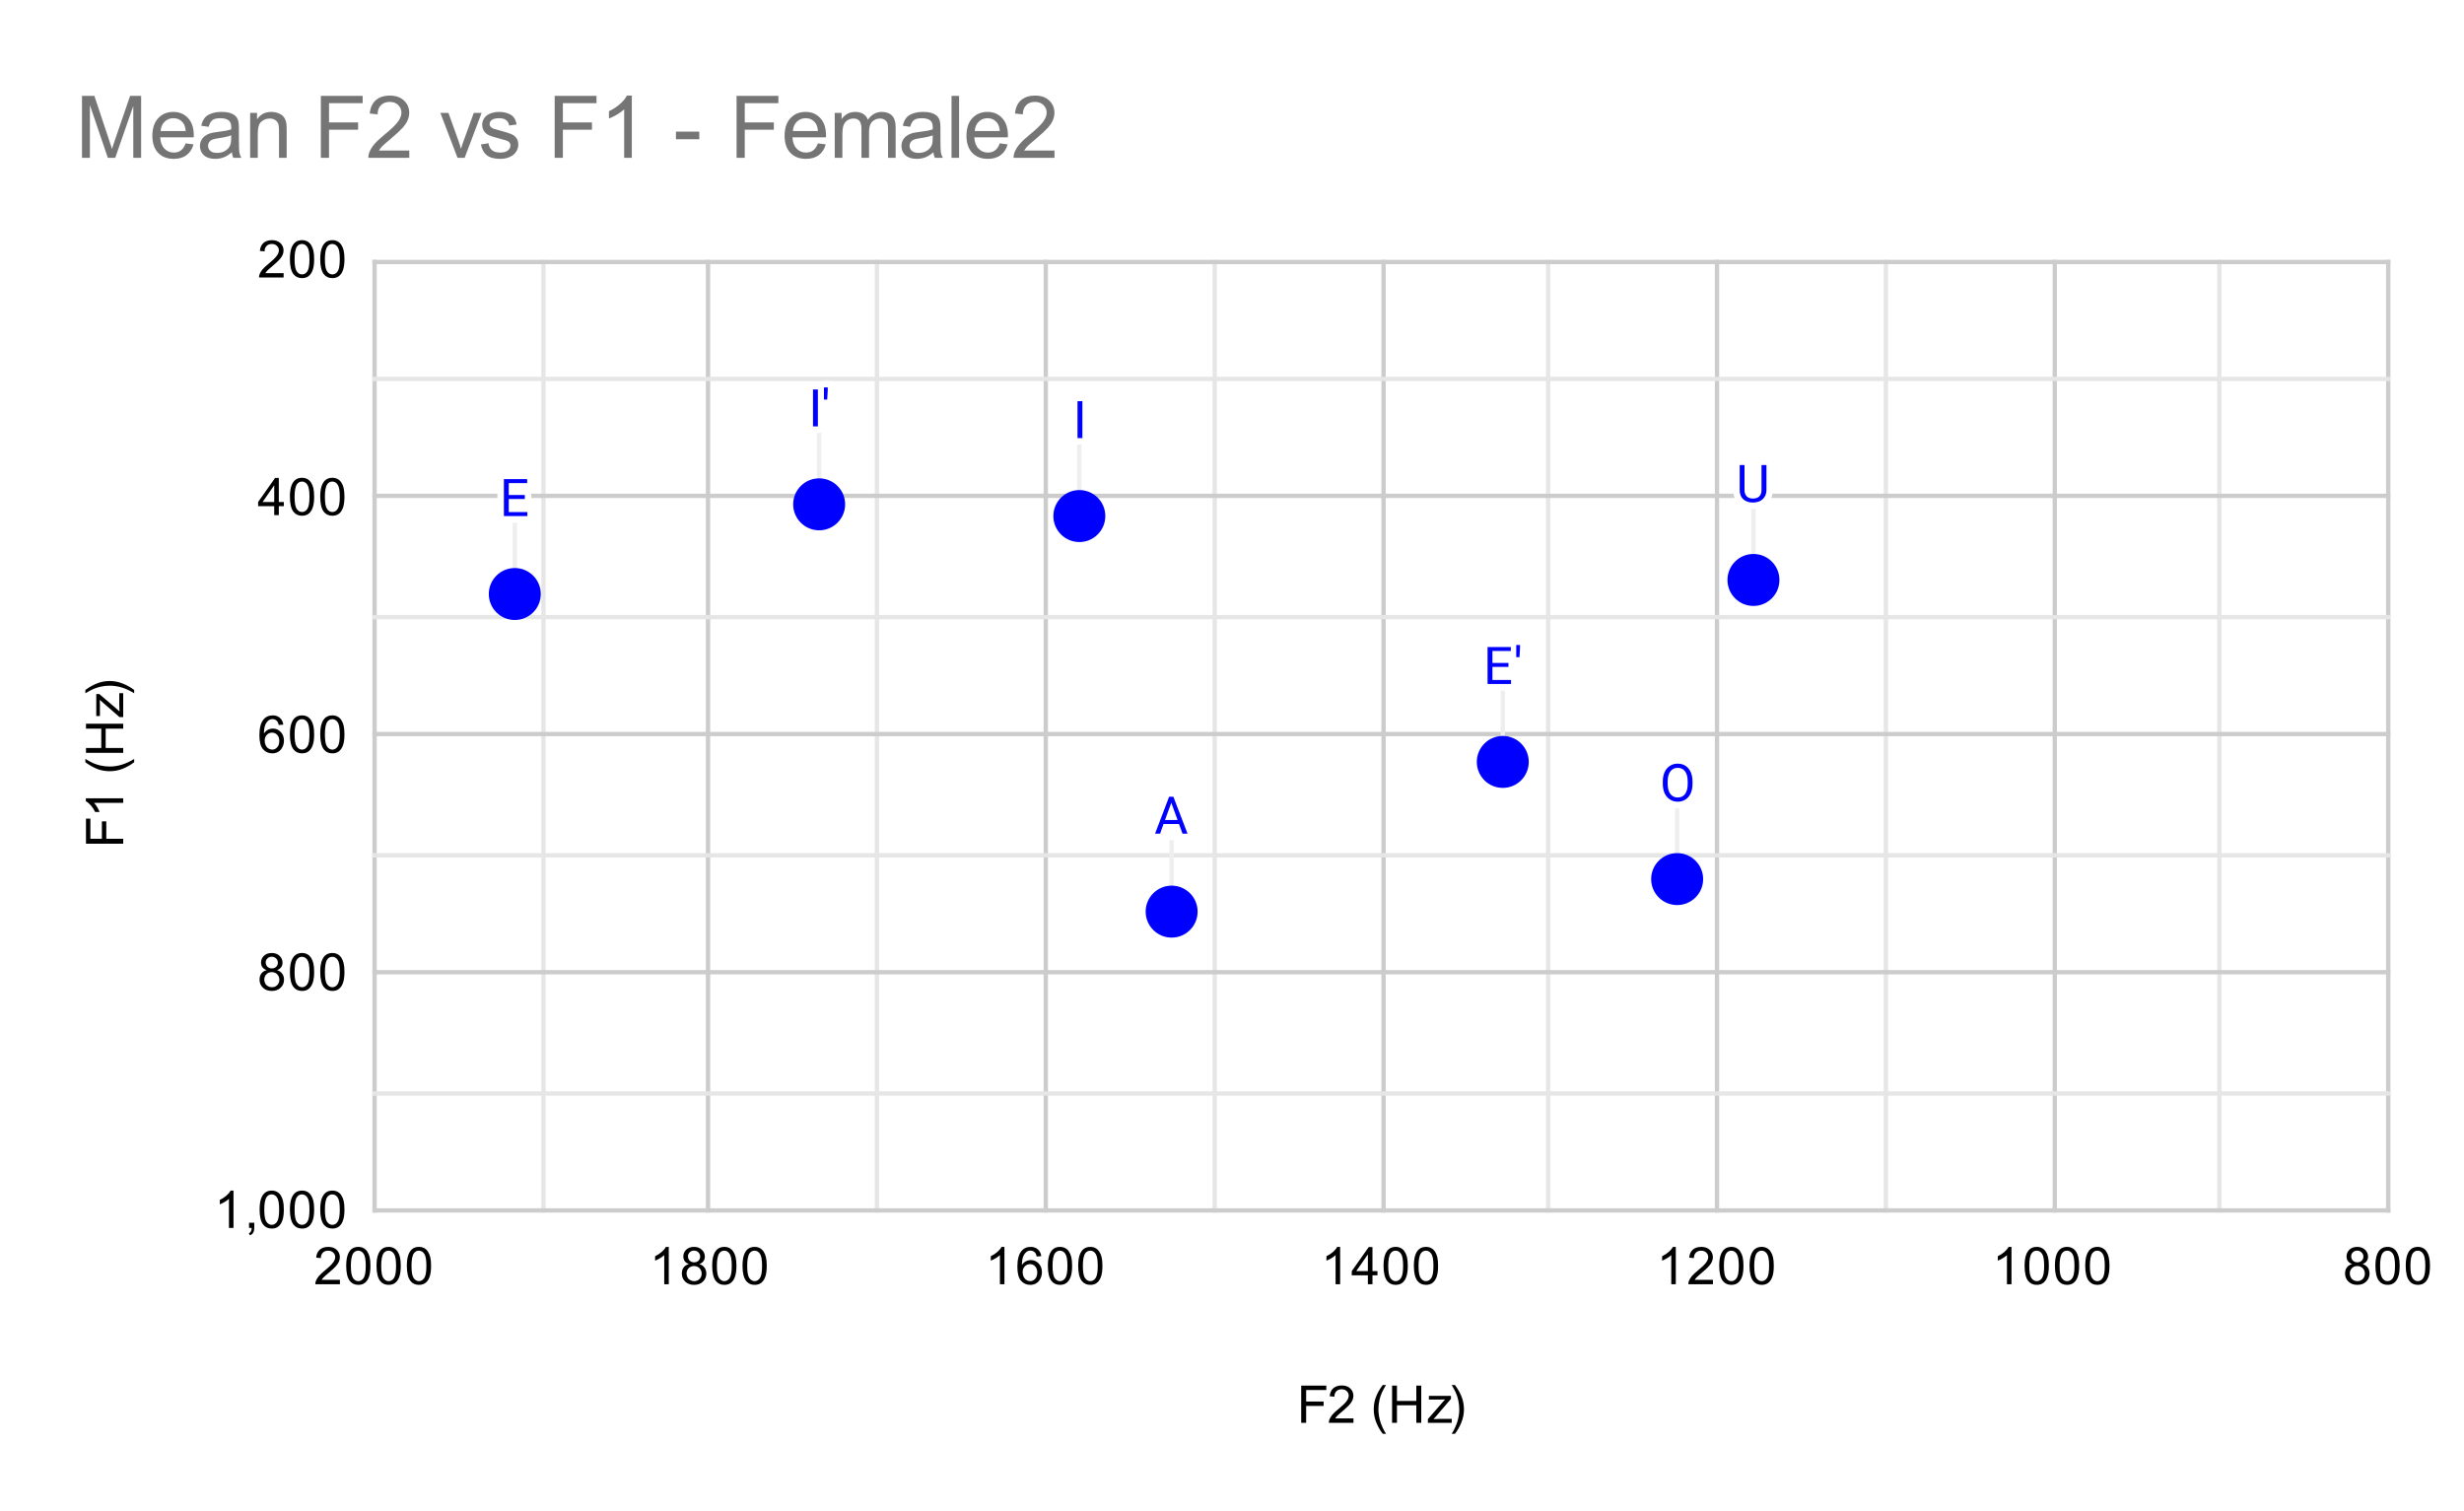 <svg version="1.1" viewBox="0.0 0.0 569.0 349.0" fill="none" stroke="none" stroke-linecap="square" stroke-miterlimit="10" width="569" height="349" xmlns:xlink="http://www.w3.org/1999/xlink" xmlns="http://www.w3.org/2000/svg"><path fill="#ffffff" d="M0 0L569.0 0L569.0 349.0L0 349.0L0 0Z" fill-rule="nonzero"/><path stroke="#cccccc" stroke-width="1.0" stroke-linecap="butt" d="M551.5 60.5L551.5 279.5" fill-rule="nonzero"/><path stroke="#cccccc" stroke-width="1.0" stroke-linecap="butt" d="M474.5 60.5L474.5 279.5" fill-rule="nonzero"/><path stroke="#cccccc" stroke-width="1.0" stroke-linecap="butt" d="M396.5 60.5L396.5 279.5" fill-rule="nonzero"/><path stroke="#cccccc" stroke-width="1.0" stroke-linecap="butt" d="M319.5 60.5L319.5 279.5" fill-rule="nonzero"/><path stroke="#cccccc" stroke-width="1.0" stroke-linecap="butt" d="M241.5 60.5L241.5 279.5" fill-rule="nonzero"/><path stroke="#cccccc" stroke-width="1.0" stroke-linecap="butt" d="M163.5 60.5L163.5 279.5" fill-rule="nonzero"/><path stroke="#cccccc" stroke-width="1.0" stroke-linecap="butt" d="M86.5 60.5L86.5 279.5" fill-rule="nonzero"/><path stroke="#e6e6e6" stroke-width="1.0" stroke-linecap="butt" d="M512.5 60.5L512.5 279.5" fill-rule="nonzero"/><path stroke="#e6e6e6" stroke-width="1.0" stroke-linecap="butt" d="M435.5 60.5L435.5 279.5" fill-rule="nonzero"/><path stroke="#e6e6e6" stroke-width="1.0" stroke-linecap="butt" d="M357.5 60.5L357.5 279.5" fill-rule="nonzero"/><path stroke="#e6e6e6" stroke-width="1.0" stroke-linecap="butt" d="M280.5 60.5L280.5 279.5" fill-rule="nonzero"/><path stroke="#e6e6e6" stroke-width="1.0" stroke-linecap="butt" d="M202.5 60.5L202.5 279.5" fill-rule="nonzero"/><path stroke="#e6e6e6" stroke-width="1.0" stroke-linecap="butt" d="M125.5 60.5L125.5 279.5" fill-rule="nonzero"/><path stroke="#cccccc" stroke-width="1.0" stroke-linecap="butt" d="M86.5 279.5L551.5 279.5" fill-rule="nonzero"/><path stroke="#cccccc" stroke-width="1.0" stroke-linecap="butt" d="M86.5 224.5L551.5 224.5" fill-rule="nonzero"/><path stroke="#cccccc" stroke-width="1.0" stroke-linecap="butt" d="M86.5 169.5L551.5 169.5" fill-rule="nonzero"/><path stroke="#cccccc" stroke-width="1.0" stroke-linecap="butt" d="M86.5 114.5L551.5 114.5" fill-rule="nonzero"/><path stroke="#cccccc" stroke-width="1.0" stroke-linecap="butt" d="M86.5 60.5L551.5 60.5" fill-rule="nonzero"/><path stroke="#e6e6e6" stroke-width="1.0" stroke-linecap="butt" d="M86.5 252.5L551.5 252.5" fill-rule="nonzero"/><path stroke="#e6e6e6" stroke-width="1.0" stroke-linecap="butt" d="M86.5 197.5L551.5 197.5" fill-rule="nonzero"/><path stroke="#e6e6e6" stroke-width="1.0" stroke-linecap="butt" d="M86.5 142.5L551.5 142.5" fill-rule="nonzero"/><path stroke="#e6e6e6" stroke-width="1.0" stroke-linecap="butt" d="M86.5 87.5L551.5 87.5" fill-rule="nonzero"/><path stroke="#eeeeee" stroke-width="1.0" stroke-linecap="butt" d="M270.56 194.506L270.56 210.506" fill-rule="nonzero"/><path stroke="#eeeeee" stroke-width="1.0" stroke-linecap="butt" d="M118.879 121.166L118.879 137.166" fill-rule="nonzero"/><path stroke="#eeeeee" stroke-width="1.0" stroke-linecap="butt" d="M347.03 159.937L347.03 175.937" fill-rule="nonzero"/><path stroke="#eeeeee" stroke-width="1.0" stroke-linecap="butt" d="M249.247 103.164L249.247 119.164" fill-rule="nonzero"/><path stroke="#eeeeee" stroke-width="1.0" stroke-linecap="butt" d="M189.163 100.456L189.163 116.456" fill-rule="nonzero"/><path stroke="#eeeeee" stroke-width="1.0" stroke-linecap="butt" d="M387.296 186.995L387.296 202.995" fill-rule="nonzero"/><path stroke="#eeeeee" stroke-width="1.0" stroke-linecap="butt" d="M404.916 117.92L404.916 133.92" fill-rule="nonzero"/><clipPath id="id_0"><path d="M86.45 60.083L551.55 60.083L551.55 279.55L86.45 279.55L86.45 60.083Z" clip-rule="nonzero"/></clipPath><path fill="#0000ff" clip-path="url(#id_0)" d="M276.56 210.506C276.56 213.819 273.874 216.506 270.56 216.506C267.246 216.506 264.56 213.819 264.56 210.506C264.56 207.192 267.246 204.506 270.56 204.506C273.874 204.506 276.56 207.192 276.56 210.506Z" fill-rule="nonzero"/><path fill="#0000ff" clip-path="url(#id_0)" d="M124.879 137.166C124.879 140.479 122.193 143.166 118.879 143.166C115.565 143.166 112.879 140.479 112.879 137.166C112.879 133.852 115.565 131.166 118.879 131.166C122.193 131.166 124.879 133.852 124.879 137.166Z" fill-rule="nonzero"/><path fill="#0000ff" clip-path="url(#id_0)" d="M353.03 175.937C353.03 179.251 350.344 181.937 347.03 181.937C343.716 181.937 341.03 179.251 341.03 175.937C341.03 172.623 343.716 169.937 347.03 169.937C350.344 169.937 353.03 172.623 353.03 175.937Z" fill-rule="nonzero"/><path fill="#0000ff" clip-path="url(#id_0)" d="M255.247 119.164C255.247 122.477 252.56 125.164 249.247 125.164C245.933 125.164 243.247 122.477 243.247 119.164C243.247 115.85 245.933 113.164 249.247 113.164C252.56 113.164 255.247 115.85 255.247 119.164Z" fill-rule="nonzero"/><path fill="#0000ff" clip-path="url(#id_0)" d="M195.163 116.456C195.163 119.77 192.477 122.456 189.163 122.456C185.85 122.456 183.163 119.77 183.163 116.456C183.163 113.142 185.85 110.456 189.163 110.456C192.477 110.456 195.163 113.142 195.163 116.456Z" fill-rule="nonzero"/><path fill="#0000ff" clip-path="url(#id_0)" d="M393.296 202.995C393.296 206.308 390.61 208.995 387.296 208.995C383.982 208.995 381.296 206.308 381.296 202.995C381.296 199.681 383.982 196.995 387.296 196.995C390.61 196.995 393.296 199.681 393.296 202.995Z" fill-rule="nonzero"/><path fill="#0000ff" clip-path="url(#id_0)" d="M410.916 133.92C410.916 137.234 408.229 139.92 404.916 139.92C401.602 139.92 398.916 137.234 398.916 133.92C398.916 130.606 401.602 127.92 404.916 127.92C408.229 127.92 410.916 130.606 410.916 133.92Z" fill-rule="nonzero"/><path stroke="#ffffff" stroke-width="3.0" stroke-linejoin="round" stroke-linecap="round" d="M272.263 190.271L268.685 190.271L267.888 192.506L266.732 192.506L269.982 183.975L270.966 183.975L274.232 192.506L273.075 192.506L272.263 190.271ZM269.029 189.35L271.935 189.35L270.482 185.365L269.029 189.35Z" fill-rule="nonzero"/><path fill="#0000ff" d="M272.263 190.271L268.685 190.271L267.888 192.506L266.732 192.506L269.982 183.975L270.966 183.975L274.232 192.506L273.075 192.506L272.263 190.271ZM269.029 189.35L271.935 189.35L270.482 185.365L269.029 189.35Z" fill-rule="nonzero"/><path stroke="#ffffff" stroke-width="3.0" stroke-linejoin="round" stroke-linecap="round" d="M121.192 115.228L117.488 115.228L117.488 118.244L121.785 118.244L121.785 119.166L116.363 119.166L116.363 110.634L121.738 110.634L121.738 111.556L117.488 111.556L117.488 114.306L121.192 114.306L121.192 115.228Z" fill-rule="nonzero"/><path fill="#0000ff" d="M121.192 115.228L117.488 115.228L117.488 118.244L121.785 118.244L121.785 119.166L116.363 119.166L116.363 110.634L121.738 110.634L121.738 111.556L117.488 111.556L117.488 114.306L121.192 114.306L121.192 115.228Z" fill-rule="nonzero"/><path stroke="#ffffff" stroke-width="3.0" stroke-linejoin="round" stroke-linecap="round" d="M348.343 154L344.639 154L344.639 157.015L348.936 157.015L348.936 157.937L343.514 157.937L343.514 149.406L348.889 149.406L348.889 150.328L344.639 150.328L344.639 153.078L348.343 153.078L348.343 154ZM351.014 149.593L350.889 151.75L350.139 151.75L350.139 148.937L351.014 148.937L351.014 149.593Z" fill-rule="nonzero"/><path fill="#0000ff" d="M348.343 154L344.639 154L344.639 157.015L348.936 157.015L348.936 157.937L343.514 157.937L343.514 149.406L348.889 149.406L348.889 150.328L344.639 150.328L344.639 153.078L348.343 153.078L348.343 154ZM351.014 149.593L350.889 151.75L350.139 151.75L350.139 148.937L351.014 148.937L351.014 149.593Z" fill-rule="nonzero"/><path stroke="#ffffff" stroke-width="3.0" stroke-linejoin="round" stroke-linecap="round" d="M249.95 101.164L248.825 101.164L248.825 92.633L249.95 92.633L249.95 101.164Z" fill-rule="nonzero"/><path fill="#0000ff" d="M249.95 101.164L248.825 101.164L248.825 92.633L249.95 92.633L249.95 101.164Z" fill-rule="nonzero"/><path stroke="#ffffff" stroke-width="3.0" stroke-linejoin="round" stroke-linecap="round" d="M188.867 98.456L187.742 98.456L187.742 89.925L188.867 89.925L188.867 98.456ZM191.148 90.112L191.023 92.269L190.273 92.269L190.273 89.456L191.148 89.456L191.148 90.112Z" fill-rule="nonzero"/><path fill="#0000ff" d="M188.867 98.456L187.742 98.456L187.742 89.925L188.867 89.925L188.867 98.456ZM191.148 90.112L191.023 92.269L190.273 92.269L190.273 89.456L191.148 89.456L191.148 90.112Z" fill-rule="nonzero"/><path stroke="#ffffff" stroke-width="3.0" stroke-linejoin="round" stroke-linecap="round" d="M390.843 181.01Q390.843 182.26 390.421 183.198Q389.999 184.12 389.218 184.62Q388.452 185.12 387.421 185.12Q386.421 185.12 385.64 184.62Q384.859 184.12 384.421 183.213Q383.999 182.291 383.984 181.073L383.984 180.463Q383.984 179.229 384.405 178.291Q384.843 177.354 385.624 176.854Q386.405 176.338 387.421 176.338Q388.437 176.338 389.218 176.838Q389.999 177.338 390.421 178.276Q390.843 179.213 390.843 180.463L390.843 181.01ZM389.734 180.448Q389.734 178.932 389.124 178.12Q388.515 177.307 387.421 177.307Q386.343 177.307 385.734 178.12Q385.124 178.932 385.109 180.37L385.109 181.01Q385.109 182.479 385.718 183.323Q386.343 184.151 387.421 184.151Q388.515 184.151 389.109 183.37Q389.718 182.573 389.734 181.088L389.734 180.448Z" fill-rule="nonzero"/><path fill="#0000ff" d="M390.843 181.01Q390.843 182.26 390.421 183.198Q389.999 184.12 389.218 184.62Q388.452 185.12 387.421 185.12Q386.421 185.12 385.64 184.62Q384.859 184.12 384.421 183.213Q383.999 182.291 383.984 181.073L383.984 180.463Q383.984 179.229 384.405 178.291Q384.843 177.354 385.624 176.854Q386.405 176.338 387.421 176.338Q388.437 176.338 389.218 176.838Q389.999 177.338 390.421 178.276Q390.843 179.213 390.843 180.463L390.843 181.01ZM389.734 180.448Q389.734 178.932 389.124 178.12Q388.515 177.307 387.421 177.307Q386.343 177.307 385.734 178.12Q385.124 178.932 385.109 180.37L385.109 181.01Q385.109 182.479 385.718 183.323Q386.343 184.151 387.421 184.151Q388.515 184.151 389.109 183.37Q389.718 182.573 389.734 181.088L389.734 180.448Z" fill-rule="nonzero"/><path stroke="#ffffff" stroke-width="3.0" stroke-linejoin="round" stroke-linecap="round" d="M407.916 107.389L407.916 113.186Q407.9 114.389 407.15 115.17Q406.4 115.936 405.119 116.03L404.806 116.045Q403.416 116.045 402.572 115.295Q401.744 114.53 401.744 113.201L401.744 107.389L402.853 107.389L402.853 113.17Q402.853 114.092 403.353 114.608Q403.869 115.123 404.806 115.123Q405.775 115.123 406.275 114.608Q406.775 114.092 406.775 113.17L406.775 107.389L407.916 107.389Z" fill-rule="nonzero"/><path fill="#0000ff" d="M407.916 107.389L407.916 113.186Q407.9 114.389 407.15 115.17Q406.4 115.936 405.119 116.03L404.806 116.045Q403.416 116.045 402.572 115.295Q401.744 114.53 401.744 113.201L401.744 107.389L402.853 107.389L402.853 113.17Q402.853 114.092 403.353 114.608Q403.869 115.123 404.806 115.123Q405.775 115.123 406.275 114.608Q406.775 114.092 406.775 113.17L406.775 107.389L407.916 107.389Z" fill-rule="nonzero"/><path fill="#000000" d="M300.484 328.55L300.484 319.956L306.281 319.956L306.281 320.972L301.625 320.972L301.625 323.628L305.656 323.628L305.656 324.644L301.625 324.644L301.625 328.55L300.484 328.55ZM312.547 327.534L312.547 328.55L306.859 328.55Q306.859 328.175 306.984 327.816Q307.203 327.238 307.672 326.675Q308.156 326.113 309.062 325.378Q310.469 324.222 310.953 323.55Q311.453 322.878 311.453 322.284Q311.453 321.659 311.0 321.238Q310.547 320.8 309.828 320.8Q309.062 320.8 308.609 321.253Q308.156 321.706 308.141 322.519L307.062 322.409Q307.172 321.191 307.891 320.566Q308.625 319.925 309.859 319.925Q311.094 319.925 311.812 320.613Q312.531 321.3 312.531 322.316Q312.531 322.831 312.312 323.331Q312.109 323.816 311.609 324.378Q311.125 324.925 310.0 325.878Q309.047 326.675 308.766 326.972Q308.5 327.253 308.328 327.534L312.547 327.534ZM319.312 331.081Q318.438 329.972 317.828 328.503Q317.234 327.019 317.234 325.441Q317.234 324.05 317.672 322.769Q318.203 321.284 319.312 319.816L320.062 319.816Q319.359 321.034 319.125 321.55Q318.766 322.363 318.562 323.238Q318.312 324.331 318.312 325.441Q318.312 328.269 320.062 331.081L319.312 331.081ZM321.469 328.55L321.469 319.956L322.594 319.956L322.594 323.488L327.062 323.488L327.062 319.956L328.203 319.956L328.203 328.55L327.062 328.55L327.062 324.503L322.594 324.503L322.594 328.55L321.469 328.55ZM329.734 328.55L329.734 327.691L333.703 323.144Q333.016 323.175 332.5 323.175L329.969 323.175L329.969 322.331L335.062 322.331L335.062 323.019L331.688 326.972L331.031 327.691Q331.75 327.644 332.359 327.644L335.25 327.644L335.25 328.55L329.734 328.55ZM335.984 331.081L335.234 331.081Q336.984 328.269 336.984 325.441Q336.984 324.347 336.734 323.253Q336.531 322.378 336.172 321.566Q335.938 321.05 335.234 319.816L335.984 319.816Q337.078 321.284 337.609 322.769Q338.062 324.05 338.062 325.441Q338.062 327.019 337.453 328.503Q336.844 329.972 335.984 331.081Z" fill-rule="nonzero"/><path fill="#000000" d="M28.45 194.832L19.856 194.832L19.856 189.035L20.872 189.035L20.872 193.692L23.528 193.692L23.528 189.66L24.544 189.66L24.544 193.692L28.45 193.692L28.45 194.832ZM28.45 184.348L28.45 185.395L21.731 185.395Q22.091 185.785 22.466 186.41Q22.825 187.02 22.997 187.504L21.981 187.504Q21.559 186.629 20.981 185.973Q20.387 185.301 19.825 185.02L19.825 184.348L28.45 184.348ZM30.981 176.004Q29.872 176.879 28.403 177.489Q26.919 178.082 25.341 178.082Q23.95 178.082 22.669 177.645Q21.184 177.114 19.716 176.004L19.716 175.254Q20.934 175.957 21.45 176.192Q22.262 176.551 23.137 176.754Q24.231 177.004 25.341 177.004Q28.169 177.004 30.981 175.254L30.981 176.004ZM28.45 173.848L19.856 173.848L19.856 172.723L23.387 172.723L23.387 168.254L19.856 168.254L19.856 167.114L28.45 167.114L28.45 168.254L24.403 168.254L24.403 172.723L28.45 172.723L28.45 173.848ZM28.45 165.582L27.591 165.582L23.044 161.614Q23.075 162.301 23.075 162.817L23.075 165.348L22.231 165.348L22.231 160.254L22.919 160.254L26.872 163.629L27.591 164.285Q27.544 163.567 27.544 162.957L27.544 160.067L28.45 160.067L28.45 165.582ZM30.981 159.332L30.981 160.082Q28.169 158.332 25.341 158.332Q24.247 158.332 23.153 158.582Q22.278 158.785 21.466 159.145Q20.95 159.379 19.716 160.082L19.716 159.332Q21.184 158.239 22.669 157.707Q23.95 157.254 25.341 157.254Q26.919 157.254 28.403 157.864Q29.872 158.473 30.981 159.332Z" fill-rule="nonzero"/><path fill="#000000" d="M53.919 283.55L52.872 283.55L52.872 276.831Q52.481 277.191 51.856 277.566Q51.247 277.925 50.763 278.097L50.763 277.081Q51.638 276.659 52.294 276.081Q52.966 275.488 53.247 274.925L53.919 274.925L53.919 283.55ZM57.513 283.55L57.513 282.347L58.716 282.347L58.716 283.55Q58.716 284.206 58.481 284.613Q58.247 285.034 57.747 285.253L57.45 284.8Q57.778 284.659 57.934 284.363Q58.091 284.081 58.122 283.55L57.513 283.55ZM59.95 279.316Q59.95 277.784 60.263 276.863Q60.575 275.925 61.184 275.425Q61.809 274.925 62.747 274.925Q63.434 274.925 63.95 275.206Q64.481 275.488 64.825 276.019Q65.169 276.534 65.356 277.284Q65.544 278.034 65.544 279.316Q65.544 280.831 65.231 281.753Q64.934 282.675 64.309 283.191Q63.7 283.691 62.747 283.691Q61.513 283.691 60.794 282.8Q59.95 281.738 59.95 279.316ZM61.028 279.316Q61.028 281.425 61.528 282.128Q62.028 282.831 62.747 282.831Q63.481 282.831 63.966 282.128Q64.466 281.425 64.466 279.316Q64.466 277.191 63.966 276.503Q63.481 275.8 62.731 275.8Q62.013 275.8 61.575 276.409Q61.028 277.191 61.028 279.316ZM66.95 279.316Q66.95 277.784 67.263 276.863Q67.575 275.925 68.184 275.425Q68.809 274.925 69.747 274.925Q70.434 274.925 70.95 275.206Q71.481 275.488 71.825 276.019Q72.169 276.534 72.356 277.284Q72.544 278.034 72.544 279.316Q72.544 280.831 72.231 281.753Q71.934 282.675 71.309 283.191Q70.7 283.691 69.747 283.691Q68.513 283.691 67.794 282.8Q66.95 281.738 66.95 279.316ZM68.028 279.316Q68.028 281.425 68.528 282.128Q69.028 282.831 69.747 282.831Q70.481 282.831 70.966 282.128Q71.466 281.425 71.466 279.316Q71.466 277.191 70.966 276.503Q70.481 275.8 69.731 275.8Q69.013 275.8 68.575 276.409Q68.028 277.191 68.028 279.316ZM73.95 279.316Q73.95 277.784 74.263 276.863Q74.575 275.925 75.184 275.425Q75.809 274.925 76.747 274.925Q77.434 274.925 77.95 275.206Q78.481 275.488 78.825 276.019Q79.169 276.534 79.356 277.284Q79.544 278.034 79.544 279.316Q79.544 280.831 79.231 281.753Q78.934 282.675 78.309 283.191Q77.7 283.691 76.747 283.691Q75.513 283.691 74.794 282.8Q73.95 281.738 73.95 279.316ZM75.028 279.316Q75.028 281.425 75.528 282.128Q76.028 282.831 76.747 282.831Q77.481 282.831 77.966 282.128Q78.466 281.425 78.466 279.316Q78.466 277.191 77.966 276.503Q77.481 275.8 76.731 275.8Q76.013 275.8 75.575 276.409Q75.028 277.191 75.028 279.316Z" fill-rule="nonzero"/><path fill="#000000" d="M61.575 224.027Q60.919 223.777 60.591 223.34Q60.278 222.886 60.278 222.277Q60.278 221.34 60.95 220.699Q61.638 220.058 62.747 220.058Q63.872 220.058 64.559 220.715Q65.247 221.371 65.247 222.308Q65.247 222.902 64.934 223.34Q64.622 223.777 63.981 224.027Q64.778 224.277 65.184 224.855Q65.591 225.433 65.591 226.23Q65.591 227.324 64.809 228.074Q64.044 228.824 62.763 228.824Q61.497 228.824 60.716 228.074Q59.934 227.324 59.934 226.199Q59.934 225.355 60.356 224.793Q60.794 224.23 61.575 224.027ZM61.356 222.23Q61.356 222.84 61.747 223.23Q62.153 223.621 62.778 223.621Q63.388 223.621 63.778 223.246Q64.169 222.855 64.169 222.293Q64.169 221.715 63.763 221.324Q63.356 220.918 62.763 220.918Q62.153 220.918 61.747 221.308Q61.356 221.699 61.356 222.23ZM61.028 226.199Q61.028 226.652 61.231 227.074Q61.45 227.496 61.872 227.73Q62.294 227.965 62.778 227.965Q63.528 227.965 64.013 227.48Q64.513 226.996 64.513 226.246Q64.513 225.48 64.013 224.98Q63.513 224.48 62.747 224.48Q61.997 224.48 61.513 224.98Q61.028 225.465 61.028 226.199ZM66.95 224.449Q66.95 222.918 67.263 221.996Q67.575 221.058 68.184 220.558Q68.809 220.058 69.747 220.058Q70.434 220.058 70.95 220.34Q71.481 220.621 71.825 221.152Q72.169 221.668 72.356 222.418Q72.544 223.168 72.544 224.449Q72.544 225.965 72.231 226.886Q71.934 227.808 71.309 228.324Q70.7 228.824 69.747 228.824Q68.513 228.824 67.794 227.933Q66.95 226.871 66.95 224.449ZM68.028 224.449Q68.028 226.558 68.528 227.261Q69.028 227.965 69.747 227.965Q70.481 227.965 70.966 227.261Q71.466 226.558 71.466 224.449Q71.466 222.324 70.966 221.636Q70.481 220.933 69.731 220.933Q69.013 220.933 68.575 221.543Q68.028 222.324 68.028 224.449ZM73.95 224.449Q73.95 222.918 74.263 221.996Q74.575 221.058 75.184 220.558Q75.809 220.058 76.747 220.058Q77.434 220.058 77.95 220.34Q78.481 220.621 78.825 221.152Q79.169 221.668 79.356 222.418Q79.544 223.168 79.544 224.449Q79.544 225.965 79.231 226.886Q78.934 227.808 78.309 228.324Q77.7 228.824 76.747 228.824Q75.513 228.824 74.794 227.933Q73.95 226.871 73.95 224.449ZM75.028 224.449Q75.028 226.558 75.528 227.261Q76.028 227.965 76.747 227.965Q77.481 227.965 77.966 227.261Q78.466 226.558 78.466 224.449Q78.466 222.324 77.966 221.636Q77.481 220.933 76.731 220.933Q76.013 220.933 75.575 221.543Q75.028 222.324 75.028 224.449Z" fill-rule="nonzero"/><path fill="#000000" d="M65.419 167.332L64.372 167.41Q64.231 166.785 63.981 166.504Q63.544 166.051 62.919 166.051Q62.419 166.051 62.028 166.332Q61.544 166.707 61.247 167.41Q60.966 168.098 60.95 169.379Q61.325 168.801 61.872 168.52Q62.434 168.239 63.044 168.239Q64.091 168.239 64.825 169.02Q65.575 169.801 65.575 171.02Q65.575 171.832 65.216 172.535Q64.872 173.223 64.263 173.598Q63.653 173.957 62.888 173.957Q61.559 173.957 60.731 172.989Q59.903 172.02 59.903 169.801Q59.903 167.301 60.825 166.176Q61.622 165.192 62.981 165.192Q63.997 165.192 64.638 165.77Q65.294 166.332 65.419 167.332ZM61.122 171.035Q61.122 171.582 61.341 172.082Q61.575 172.567 61.981 172.832Q62.403 173.098 62.872 173.098Q63.528 173.098 64.013 172.567Q64.497 172.02 64.497 171.098Q64.497 170.207 64.013 169.692Q63.544 169.176 62.825 169.176Q62.106 169.176 61.606 169.692Q61.122 170.207 61.122 171.035ZM66.95 169.582Q66.95 168.051 67.263 167.129Q67.575 166.192 68.184 165.692Q68.809 165.192 69.747 165.192Q70.434 165.192 70.95 165.473Q71.481 165.754 71.825 166.285Q72.169 166.801 72.356 167.551Q72.544 168.301 72.544 169.582Q72.544 171.098 72.231 172.02Q71.934 172.942 71.309 173.457Q70.7 173.957 69.747 173.957Q68.513 173.957 67.794 173.067Q66.95 172.004 66.95 169.582ZM68.028 169.582Q68.028 171.692 68.528 172.395Q69.028 173.098 69.747 173.098Q70.481 173.098 70.966 172.395Q71.466 171.692 71.466 169.582Q71.466 167.457 70.966 166.77Q70.481 166.067 69.731 166.067Q69.013 166.067 68.575 166.676Q68.028 167.457 68.028 169.582ZM73.95 169.582Q73.95 168.051 74.263 167.129Q74.575 166.192 75.184 165.692Q75.809 165.192 76.747 165.192Q77.434 165.192 77.95 165.473Q78.481 165.754 78.825 166.285Q79.169 166.801 79.356 167.551Q79.544 168.301 79.544 169.582Q79.544 171.098 79.231 172.02Q78.934 172.942 78.309 173.457Q77.7 173.957 76.747 173.957Q75.513 173.957 74.794 173.067Q73.95 172.004 73.95 169.582ZM75.028 169.582Q75.028 171.692 75.528 172.395Q76.028 173.098 76.747 173.098Q77.481 173.098 77.966 172.395Q78.466 171.692 78.466 169.582Q78.466 167.457 77.966 166.77Q77.481 166.067 76.731 166.067Q76.013 166.067 75.575 166.676Q75.028 167.457 75.028 169.582Z" fill-rule="nonzero"/><path fill="#000000" d="M63.325 118.95L63.325 116.888L59.606 116.888L59.606 115.919L63.528 110.356L64.388 110.356L64.388 115.919L65.544 115.919L65.544 116.888L64.388 116.888L64.388 118.95L63.325 118.95ZM63.325 115.919L63.325 112.059L60.638 115.919L63.325 115.919ZM66.95 114.716Q66.95 113.184 67.263 112.263Q67.575 111.325 68.184 110.825Q68.809 110.325 69.747 110.325Q70.434 110.325 70.95 110.606Q71.481 110.888 71.825 111.419Q72.169 111.934 72.356 112.684Q72.544 113.434 72.544 114.716Q72.544 116.231 72.231 117.153Q71.934 118.075 71.309 118.591Q70.7 119.091 69.747 119.091Q68.513 119.091 67.794 118.2Q66.95 117.138 66.95 114.716ZM68.028 114.716Q68.028 116.825 68.528 117.528Q69.028 118.231 69.747 118.231Q70.481 118.231 70.966 117.528Q71.466 116.825 71.466 114.716Q71.466 112.591 70.966 111.903Q70.481 111.2 69.731 111.2Q69.013 111.2 68.575 111.809Q68.028 112.591 68.028 114.716ZM73.95 114.716Q73.95 113.184 74.263 112.263Q74.575 111.325 75.184 110.825Q75.809 110.325 76.747 110.325Q77.434 110.325 77.95 110.606Q78.481 110.888 78.825 111.419Q79.169 111.934 79.356 112.684Q79.544 113.434 79.544 114.716Q79.544 116.231 79.231 117.153Q78.934 118.075 78.309 118.591Q77.7 119.091 76.747 119.091Q75.513 119.091 74.794 118.2Q73.95 117.138 73.95 114.716ZM75.028 114.716Q75.028 116.825 75.528 117.528Q76.028 118.231 76.747 118.231Q77.481 118.231 77.966 117.528Q78.466 116.825 78.466 114.716Q78.466 112.591 77.966 111.903Q77.481 111.2 76.731 111.2Q76.013 111.2 75.575 111.809Q75.028 112.591 75.028 114.716Z" fill-rule="nonzero"/><path fill="#000000" d="M65.497 63.068L65.497 64.083L59.809 64.083Q59.809 63.708 59.934 63.349Q60.153 62.771 60.622 62.208Q61.106 61.646 62.013 60.911Q63.419 59.755 63.903 59.083Q64.403 58.411 64.403 57.818Q64.403 57.193 63.95 56.771Q63.497 56.333 62.778 56.333Q62.013 56.333 61.559 56.786Q61.106 57.24 61.091 58.052L60.013 57.943Q60.122 56.724 60.841 56.099Q61.575 55.458 62.809 55.458Q64.044 55.458 64.763 56.146Q65.481 56.833 65.481 57.849Q65.481 58.365 65.263 58.865Q65.059 59.349 64.559 59.911Q64.075 60.458 62.95 61.411Q61.997 62.208 61.716 62.505Q61.45 62.786 61.278 63.068L65.497 63.068ZM66.95 59.849Q66.95 58.318 67.263 57.396Q67.575 56.458 68.184 55.958Q68.809 55.458 69.747 55.458Q70.434 55.458 70.95 55.74Q71.481 56.021 71.825 56.552Q72.169 57.068 72.356 57.818Q72.544 58.568 72.544 59.849Q72.544 61.365 72.231 62.286Q71.934 63.208 71.309 63.724Q70.7 64.224 69.747 64.224Q68.513 64.224 67.794 63.333Q66.95 62.271 66.95 59.849ZM68.028 59.849Q68.028 61.958 68.528 62.661Q69.028 63.365 69.747 63.365Q70.481 63.365 70.966 62.661Q71.466 61.958 71.466 59.849Q71.466 57.724 70.966 57.036Q70.481 56.333 69.731 56.333Q69.013 56.333 68.575 56.943Q68.028 57.724 68.028 59.849ZM73.95 59.849Q73.95 58.318 74.263 57.396Q74.575 56.458 75.184 55.958Q75.809 55.458 76.747 55.458Q77.434 55.458 77.95 55.74Q78.481 56.021 78.825 56.552Q79.169 57.068 79.356 57.818Q79.544 58.568 79.544 59.849Q79.544 61.365 79.231 62.286Q78.934 63.208 78.309 63.724Q77.7 64.224 76.747 64.224Q75.513 64.224 74.794 63.333Q73.95 62.271 73.95 59.849ZM75.028 59.849Q75.028 61.958 75.528 62.661Q76.028 63.365 76.747 63.365Q77.481 63.365 77.966 62.661Q78.466 61.958 78.466 59.849Q78.466 57.724 77.966 57.036Q77.481 56.333 76.731 56.333Q76.013 56.333 75.575 56.943Q75.028 57.724 75.028 59.849Z" fill-rule="nonzero"/><path fill="#000000" d="M543.175 291.894Q542.519 291.644 542.191 291.206Q541.878 290.753 541.878 290.144Q541.878 289.206 542.55 288.566Q543.237 287.925 544.347 287.925Q545.472 287.925 546.159 288.581Q546.847 289.238 546.847 290.175Q546.847 290.769 546.534 291.206Q546.222 291.644 545.581 291.894Q546.378 292.144 546.784 292.722Q547.191 293.3 547.191 294.097Q547.191 295.191 546.409 295.941Q545.644 296.691 544.362 296.691Q543.097 296.691 542.316 295.941Q541.534 295.191 541.534 294.066Q541.534 293.222 541.956 292.659Q542.394 292.097 543.175 291.894ZM542.956 290.097Q542.956 290.706 543.347 291.097Q543.753 291.488 544.378 291.488Q544.987 291.488 545.378 291.113Q545.769 290.722 545.769 290.159Q545.769 289.581 545.362 289.191Q544.956 288.784 544.362 288.784Q543.753 288.784 543.347 289.175Q542.956 289.566 542.956 290.097ZM542.628 294.066Q542.628 294.519 542.831 294.941Q543.05 295.363 543.472 295.597Q543.894 295.831 544.378 295.831Q545.128 295.831 545.612 295.347Q546.112 294.863 546.112 294.113Q546.112 293.347 545.612 292.847Q545.112 292.347 544.347 292.347Q543.597 292.347 543.112 292.847Q542.628 293.331 542.628 294.066ZM548.55 292.316Q548.55 290.784 548.862 289.863Q549.175 288.925 549.784 288.425Q550.409 287.925 551.347 287.925Q552.034 287.925 552.55 288.206Q553.081 288.488 553.425 289.019Q553.769 289.534 553.956 290.284Q554.144 291.034 554.144 292.316Q554.144 293.831 553.831 294.753Q553.534 295.675 552.909 296.191Q552.3 296.691 551.347 296.691Q550.112 296.691 549.394 295.8Q548.55 294.738 548.55 292.316ZM549.628 292.316Q549.628 294.425 550.128 295.128Q550.628 295.831 551.347 295.831Q552.081 295.831 552.566 295.128Q553.066 294.425 553.066 292.316Q553.066 290.191 552.566 289.503Q552.081 288.8 551.331 288.8Q550.612 288.8 550.175 289.409Q549.628 290.191 549.628 292.316ZM555.55 292.316Q555.55 290.784 555.862 289.863Q556.175 288.925 556.784 288.425Q557.409 287.925 558.347 287.925Q559.034 287.925 559.55 288.206Q560.081 288.488 560.425 289.019Q560.769 289.534 560.956 290.284Q561.144 291.034 561.144 292.316Q561.144 293.831 560.831 294.753Q560.534 295.675 559.909 296.191Q559.3 296.691 558.347 296.691Q557.112 296.691 556.394 295.8Q555.55 294.738 555.55 292.316ZM556.628 292.316Q556.628 294.425 557.128 295.128Q557.628 295.831 558.347 295.831Q559.081 295.831 559.566 295.128Q560.066 294.425 560.066 292.316Q560.066 290.191 559.566 289.503Q559.081 288.8 558.331 288.8Q557.612 288.8 557.175 289.409Q556.628 290.191 556.628 292.316Z" fill-rule="nonzero"/><path fill="#000000" d="M464.502 296.55L463.455 296.55L463.455 289.831Q463.065 290.191 462.44 290.566Q461.83 290.925 461.346 291.097L461.346 290.081Q462.221 289.659 462.877 289.081Q463.549 288.488 463.83 287.925L464.502 287.925L464.502 296.55ZM467.533 292.316Q467.533 290.784 467.846 289.863Q468.158 288.925 468.768 288.425Q469.393 287.925 470.33 287.925Q471.018 287.925 471.533 288.206Q472.065 288.488 472.408 289.019Q472.752 289.534 472.94 290.284Q473.127 291.034 473.127 292.316Q473.127 293.831 472.815 294.753Q472.518 295.675 471.893 296.191Q471.283 296.691 470.33 296.691Q469.096 296.691 468.377 295.8Q467.533 294.738 467.533 292.316ZM468.611 292.316Q468.611 294.425 469.111 295.128Q469.611 295.831 470.33 295.831Q471.065 295.831 471.549 295.128Q472.049 294.425 472.049 292.316Q472.049 290.191 471.549 289.503Q471.065 288.8 470.315 288.8Q469.596 288.8 469.158 289.409Q468.611 290.191 468.611 292.316ZM474.533 292.316Q474.533 290.784 474.846 289.863Q475.158 288.925 475.768 288.425Q476.393 287.925 477.33 287.925Q478.018 287.925 478.533 288.206Q479.065 288.488 479.408 289.019Q479.752 289.534 479.94 290.284Q480.127 291.034 480.127 292.316Q480.127 293.831 479.815 294.753Q479.518 295.675 478.893 296.191Q478.283 296.691 477.33 296.691Q476.096 296.691 475.377 295.8Q474.533 294.738 474.533 292.316ZM475.611 292.316Q475.611 294.425 476.111 295.128Q476.611 295.831 477.33 295.831Q478.065 295.831 478.549 295.128Q479.049 294.425 479.049 292.316Q479.049 290.191 478.549 289.503Q478.065 288.8 477.315 288.8Q476.596 288.8 476.158 289.409Q475.611 290.191 475.611 292.316ZM481.533 292.316Q481.533 290.784 481.846 289.863Q482.158 288.925 482.768 288.425Q483.393 287.925 484.33 287.925Q485.018 287.925 485.533 288.206Q486.065 288.488 486.408 289.019Q486.752 289.534 486.94 290.284Q487.127 291.034 487.127 292.316Q487.127 293.831 486.815 294.753Q486.518 295.675 485.893 296.191Q485.283 296.691 484.33 296.691Q483.096 296.691 482.377 295.8Q481.533 294.738 481.533 292.316ZM482.611 292.316Q482.611 294.425 483.111 295.128Q483.611 295.831 484.33 295.831Q485.065 295.831 485.549 295.128Q486.049 294.425 486.049 292.316Q486.049 290.191 485.549 289.503Q485.065 288.8 484.315 288.8Q483.596 288.8 483.158 289.409Q482.611 290.191 482.611 292.316Z" fill-rule="nonzero"/><path fill="#000000" d="M386.985 296.55L385.939 296.55L385.939 289.831Q385.548 290.191 384.923 290.566Q384.314 290.925 383.829 291.097L383.829 290.081Q384.704 289.659 385.36 289.081Q386.032 288.488 386.314 287.925L386.985 287.925L386.985 296.55ZM395.564 295.534L395.564 296.55L389.876 296.55Q389.876 296.175 390.001 295.816Q390.22 295.238 390.689 294.675Q391.173 294.113 392.079 293.378Q393.485 292.222 393.97 291.55Q394.47 290.878 394.47 290.284Q394.47 289.659 394.017 289.238Q393.564 288.8 392.845 288.8Q392.079 288.8 391.626 289.253Q391.173 289.706 391.157 290.519L390.079 290.409Q390.189 289.191 390.907 288.566Q391.642 287.925 392.876 287.925Q394.11 287.925 394.829 288.613Q395.548 289.3 395.548 290.316Q395.548 290.831 395.329 291.331Q395.126 291.816 394.626 292.378Q394.142 292.925 393.017 293.878Q392.064 294.675 391.782 294.972Q391.517 295.253 391.345 295.534L395.564 295.534ZM397.017 292.316Q397.017 290.784 397.329 289.863Q397.642 288.925 398.251 288.425Q398.876 287.925 399.814 287.925Q400.501 287.925 401.017 288.206Q401.548 288.488 401.892 289.019Q402.235 289.534 402.423 290.284Q402.61 291.034 402.61 292.316Q402.61 293.831 402.298 294.753Q402.001 295.675 401.376 296.191Q400.767 296.691 399.814 296.691Q398.579 296.691 397.86 295.8Q397.017 294.738 397.017 292.316ZM398.095 292.316Q398.095 294.425 398.595 295.128Q399.095 295.831 399.814 295.831Q400.548 295.831 401.032 295.128Q401.532 294.425 401.532 292.316Q401.532 290.191 401.032 289.503Q400.548 288.8 399.798 288.8Q399.079 288.8 398.642 289.409Q398.095 290.191 398.095 292.316ZM404.017 292.316Q404.017 290.784 404.329 289.863Q404.642 288.925 405.251 288.425Q405.876 287.925 406.814 287.925Q407.501 287.925 408.017 288.206Q408.548 288.488 408.892 289.019Q409.235 289.534 409.423 290.284Q409.61 291.034 409.61 292.316Q409.61 293.831 409.298 294.753Q409.001 295.675 408.376 296.191Q407.767 296.691 406.814 296.691Q405.579 296.691 404.86 295.8Q404.017 294.738 404.017 292.316ZM405.095 292.316Q405.095 294.425 405.595 295.128Q406.095 295.831 406.814 295.831Q407.548 295.831 408.032 295.128Q408.532 294.425 408.532 292.316Q408.532 290.191 408.032 289.503Q407.548 288.8 406.798 288.8Q406.079 288.8 405.642 289.409Q405.095 290.191 405.095 292.316Z" fill-rule="nonzero"/><path fill="#000000" d="M309.469 296.55L308.422 296.55L308.422 289.831Q308.031 290.191 307.406 290.566Q306.797 290.925 306.312 291.097L306.312 290.081Q307.188 289.659 307.844 289.081Q308.516 288.488 308.797 287.925L309.469 287.925L309.469 296.55ZM315.875 296.55L315.875 294.488L312.156 294.488L312.156 293.519L316.078 287.956L316.938 287.956L316.938 293.519L318.094 293.519L318.094 294.488L316.938 294.488L316.938 296.55L315.875 296.55ZM315.875 293.519L315.875 289.659L313.188 293.519L315.875 293.519ZM319.5 292.316Q319.5 290.784 319.812 289.863Q320.125 288.925 320.734 288.425Q321.359 287.925 322.297 287.925Q322.984 287.925 323.5 288.206Q324.031 288.488 324.375 289.019Q324.719 289.534 324.906 290.284Q325.094 291.034 325.094 292.316Q325.094 293.831 324.781 294.753Q324.484 295.675 323.859 296.191Q323.25 296.691 322.297 296.691Q321.062 296.691 320.344 295.8Q319.5 294.738 319.5 292.316ZM320.578 292.316Q320.578 294.425 321.078 295.128Q321.578 295.831 322.297 295.831Q323.031 295.831 323.516 295.128Q324.016 294.425 324.016 292.316Q324.016 290.191 323.516 289.503Q323.031 288.8 322.281 288.8Q321.562 288.8 321.125 289.409Q320.578 290.191 320.578 292.316ZM326.5 292.316Q326.5 290.784 326.812 289.863Q327.125 288.925 327.734 288.425Q328.359 287.925 329.297 287.925Q329.984 287.925 330.5 288.206Q331.031 288.488 331.375 289.019Q331.719 289.534 331.906 290.284Q332.094 291.034 332.094 292.316Q332.094 293.831 331.781 294.753Q331.484 295.675 330.859 296.191Q330.25 296.691 329.297 296.691Q328.062 296.691 327.344 295.8Q326.5 294.738 326.5 292.316ZM327.578 292.316Q327.578 294.425 328.078 295.128Q328.578 295.831 329.297 295.831Q330.031 295.831 330.516 295.128Q331.016 294.425 331.016 292.316Q331.016 290.191 330.516 289.503Q330.031 288.8 329.281 288.8Q328.562 288.8 328.125 289.409Q327.578 290.191 327.578 292.316Z" fill-rule="nonzero"/><path fill="#000000" d="M231.952 296.55L230.905 296.55L230.905 289.831Q230.515 290.191 229.89 290.566Q229.28 290.925 228.796 291.097L228.796 290.081Q229.671 289.659 230.327 289.081Q230.999 288.488 231.28 287.925L231.952 287.925L231.952 296.55ZM240.452 290.066L239.405 290.144Q239.265 289.519 239.015 289.238Q238.577 288.784 237.952 288.784Q237.452 288.784 237.061 289.066Q236.577 289.441 236.28 290.144Q235.999 290.831 235.983 292.113Q236.358 291.534 236.905 291.253Q237.468 290.972 238.077 290.972Q239.124 290.972 239.858 291.753Q240.608 292.534 240.608 293.753Q240.608 294.566 240.249 295.269Q239.905 295.956 239.296 296.331Q238.686 296.691 237.921 296.691Q236.593 296.691 235.765 295.722Q234.936 294.753 234.936 292.534Q234.936 290.034 235.858 288.909Q236.655 287.925 238.015 287.925Q239.03 287.925 239.671 288.503Q240.327 289.066 240.452 290.066ZM236.155 293.769Q236.155 294.316 236.374 294.816Q236.608 295.3 237.015 295.566Q237.436 295.831 237.905 295.831Q238.561 295.831 239.046 295.3Q239.53 294.753 239.53 293.831Q239.53 292.941 239.046 292.425Q238.577 291.909 237.858 291.909Q237.14 291.909 236.64 292.425Q236.155 292.941 236.155 293.769ZM241.983 292.316Q241.983 290.784 242.296 289.863Q242.608 288.925 243.218 288.425Q243.843 287.925 244.78 287.925Q245.468 287.925 245.983 288.206Q246.515 288.488 246.858 289.019Q247.202 289.534 247.39 290.284Q247.577 291.034 247.577 292.316Q247.577 293.831 247.265 294.753Q246.968 295.675 246.343 296.191Q245.733 296.691 244.78 296.691Q243.546 296.691 242.827 295.8Q241.983 294.738 241.983 292.316ZM243.061 292.316Q243.061 294.425 243.561 295.128Q244.061 295.831 244.78 295.831Q245.515 295.831 245.999 295.128Q246.499 294.425 246.499 292.316Q246.499 290.191 245.999 289.503Q245.515 288.8 244.765 288.8Q244.046 288.8 243.608 289.409Q243.061 290.191 243.061 292.316ZM248.983 292.316Q248.983 290.784 249.296 289.863Q249.608 288.925 250.218 288.425Q250.843 287.925 251.78 287.925Q252.468 287.925 252.983 288.206Q253.515 288.488 253.858 289.019Q254.202 289.534 254.39 290.284Q254.577 291.034 254.577 292.316Q254.577 293.831 254.265 294.753Q253.968 295.675 253.343 296.191Q252.733 296.691 251.78 296.691Q250.546 296.691 249.827 295.8Q248.983 294.738 248.983 292.316ZM250.061 292.316Q250.061 294.425 250.561 295.128Q251.061 295.831 251.78 295.831Q252.515 295.831 252.999 295.128Q253.499 294.425 253.499 292.316Q253.499 290.191 252.999 289.503Q252.515 288.8 251.765 288.8Q251.046 288.8 250.608 289.409Q250.061 290.191 250.061 292.316Z" fill-rule="nonzero"/><path fill="#000000" d="M154.435 296.55L153.389 296.55L153.389 289.831Q152.998 290.191 152.373 290.566Q151.764 290.925 151.279 291.097L151.279 290.081Q152.154 289.659 152.81 289.081Q153.482 288.488 153.764 287.925L154.435 287.925L154.435 296.55ZM159.092 291.894Q158.435 291.644 158.107 291.206Q157.795 290.753 157.795 290.144Q157.795 289.206 158.467 288.566Q159.154 287.925 160.264 287.925Q161.389 287.925 162.076 288.581Q162.764 289.238 162.764 290.175Q162.764 290.769 162.451 291.206Q162.139 291.644 161.498 291.894Q162.295 292.144 162.701 292.722Q163.107 293.3 163.107 294.097Q163.107 295.191 162.326 295.941Q161.56 296.691 160.279 296.691Q159.014 296.691 158.232 295.941Q157.451 295.191 157.451 294.066Q157.451 293.222 157.873 292.659Q158.31 292.097 159.092 291.894ZM158.873 290.097Q158.873 290.706 159.264 291.097Q159.67 291.488 160.295 291.488Q160.904 291.488 161.295 291.113Q161.685 290.722 161.685 290.159Q161.685 289.581 161.279 289.191Q160.873 288.784 160.279 288.784Q159.67 288.784 159.264 289.175Q158.873 289.566 158.873 290.097ZM158.545 294.066Q158.545 294.519 158.748 294.941Q158.967 295.363 159.389 295.597Q159.81 295.831 160.295 295.831Q161.045 295.831 161.529 295.347Q162.029 294.863 162.029 294.113Q162.029 293.347 161.529 292.847Q161.029 292.347 160.264 292.347Q159.514 292.347 159.029 292.847Q158.545 293.331 158.545 294.066ZM164.467 292.316Q164.467 290.784 164.779 289.863Q165.092 288.925 165.701 288.425Q166.326 287.925 167.264 287.925Q167.951 287.925 168.467 288.206Q168.998 288.488 169.342 289.019Q169.685 289.534 169.873 290.284Q170.06 291.034 170.06 292.316Q170.06 293.831 169.748 294.753Q169.451 295.675 168.826 296.191Q168.217 296.691 167.264 296.691Q166.029 296.691 165.31 295.8Q164.467 294.738 164.467 292.316ZM165.545 292.316Q165.545 294.425 166.045 295.128Q166.545 295.831 167.264 295.831Q167.998 295.831 168.482 295.128Q168.982 294.425 168.982 292.316Q168.982 290.191 168.482 289.503Q167.998 288.8 167.248 288.8Q166.529 288.8 166.092 289.409Q165.545 290.191 165.545 292.316ZM171.467 292.316Q171.467 290.784 171.779 289.863Q172.092 288.925 172.701 288.425Q173.326 287.925 174.264 287.925Q174.951 287.925 175.467 288.206Q175.998 288.488 176.342 289.019Q176.685 289.534 176.873 290.284Q177.06 291.034 177.06 292.316Q177.06 293.831 176.748 294.753Q176.451 295.675 175.826 296.191Q175.217 296.691 174.264 296.691Q173.029 296.691 172.31 295.8Q171.467 294.738 171.467 292.316ZM172.545 292.316Q172.545 294.425 173.045 295.128Q173.545 295.831 174.264 295.831Q174.998 295.831 175.482 295.128Q175.982 294.425 175.982 292.316Q175.982 290.191 175.482 289.503Q174.998 288.8 174.248 288.8Q173.529 288.8 173.092 289.409Q172.545 290.191 172.545 292.316Z" fill-rule="nonzero"/><path fill="#000000" d="M78.497 295.534L78.497 296.55L72.809 296.55Q72.809 296.175 72.934 295.816Q73.153 295.238 73.622 294.675Q74.106 294.113 75.013 293.378Q76.419 292.222 76.903 291.55Q77.403 290.878 77.403 290.284Q77.403 289.659 76.95 289.238Q76.497 288.8 75.778 288.8Q75.013 288.8 74.559 289.253Q74.106 289.706 74.091 290.519L73.013 290.409Q73.122 289.191 73.841 288.566Q74.575 287.925 75.809 287.925Q77.044 287.925 77.763 288.613Q78.481 289.3 78.481 290.316Q78.481 290.831 78.263 291.331Q78.059 291.816 77.559 292.378Q77.075 292.925 75.95 293.878Q74.997 294.675 74.716 294.972Q74.45 295.253 74.278 295.534L78.497 295.534ZM79.95 292.316Q79.95 290.784 80.263 289.863Q80.575 288.925 81.184 288.425Q81.809 287.925 82.747 287.925Q83.434 287.925 83.95 288.206Q84.481 288.488 84.825 289.019Q85.169 289.534 85.356 290.284Q85.544 291.034 85.544 292.316Q85.544 293.831 85.231 294.753Q84.934 295.675 84.309 296.191Q83.7 296.691 82.747 296.691Q81.513 296.691 80.794 295.8Q79.95 294.738 79.95 292.316ZM81.028 292.316Q81.028 294.425 81.528 295.128Q82.028 295.831 82.747 295.831Q83.481 295.831 83.966 295.128Q84.466 294.425 84.466 292.316Q84.466 290.191 83.966 289.503Q83.481 288.8 82.731 288.8Q82.013 288.8 81.575 289.409Q81.028 290.191 81.028 292.316ZM86.95 292.316Q86.95 290.784 87.263 289.863Q87.575 288.925 88.184 288.425Q88.809 287.925 89.747 287.925Q90.434 287.925 90.95 288.206Q91.481 288.488 91.825 289.019Q92.169 289.534 92.356 290.284Q92.544 291.034 92.544 292.316Q92.544 293.831 92.231 294.753Q91.934 295.675 91.309 296.191Q90.7 296.691 89.747 296.691Q88.513 296.691 87.794 295.8Q86.95 294.738 86.95 292.316ZM88.028 292.316Q88.028 294.425 88.528 295.128Q89.028 295.831 89.747 295.831Q90.481 295.831 90.966 295.128Q91.466 294.425 91.466 292.316Q91.466 290.191 90.966 289.503Q90.481 288.8 89.731 288.8Q89.013 288.8 88.575 289.409Q88.028 290.191 88.028 292.316ZM93.95 292.316Q93.95 290.784 94.263 289.863Q94.575 288.925 95.184 288.425Q95.809 287.925 96.747 287.925Q97.434 287.925 97.95 288.206Q98.481 288.488 98.825 289.019Q99.169 289.534 99.356 290.284Q99.544 291.034 99.544 292.316Q99.544 293.831 99.231 294.753Q98.934 295.675 98.309 296.191Q97.7 296.691 96.747 296.691Q95.513 296.691 94.794 295.8Q93.95 294.738 93.95 292.316ZM95.028 292.316Q95.028 294.425 95.528 295.128Q96.028 295.831 96.747 295.831Q97.481 295.831 97.966 295.128Q98.466 294.425 98.466 292.316Q98.466 290.191 97.966 289.503Q97.481 288.8 96.731 288.8Q96.013 288.8 95.575 289.409Q95.028 290.191 95.028 292.316Z" fill-rule="nonzero"/><path fill="#757575" d="M18.934 36.45L18.934 22.137L21.794 22.137L25.169 32.263Q25.637 33.684 25.856 34.388Q26.106 33.606 26.622 32.091L30.044 22.137L32.591 22.137L32.591 36.45L30.778 36.45L30.778 24.466L26.606 36.45L24.903 36.45L20.762 24.262L20.762 36.45L18.934 36.45ZM42.872 33.106L44.684 33.341Q44.263 34.919 43.091 35.809Q41.934 36.684 40.122 36.684Q37.856 36.684 36.513 35.294Q35.184 33.888 35.184 31.356Q35.184 28.731 36.528 27.294Q37.872 25.841 40.028 25.841Q42.106 25.841 43.419 27.262Q44.747 28.669 44.747 31.247Q44.747 31.403 44.731 31.716L36.997 31.716Q37.091 33.419 37.966 34.325Q38.841 35.231 40.138 35.231Q41.106 35.231 41.778 34.731Q42.466 34.216 42.872 33.106ZM37.091 30.262L42.888 30.262Q42.778 28.966 42.231 28.309Q41.388 27.294 40.044 27.294Q38.841 27.294 38.013 28.106Q37.184 28.903 37.091 30.262ZM53.544 35.169Q52.559 35.997 51.653 36.341Q50.747 36.684 49.716 36.684Q48.013 36.684 47.091 35.856Q46.169 35.013 46.169 33.716Q46.169 32.95 46.513 32.325Q46.872 31.7 47.434 31.325Q47.997 30.934 48.7 30.731Q49.216 30.606 50.263 30.466Q52.388 30.216 53.388 29.872Q53.403 29.512 53.403 29.403Q53.403 28.341 52.903 27.887Q52.231 27.294 50.903 27.294Q49.653 27.294 49.059 27.731Q48.481 28.169 48.2 29.278L46.481 29.044Q46.716 27.934 47.247 27.262Q47.778 26.575 48.794 26.216Q49.809 25.841 51.153 25.841Q52.481 25.841 53.309 26.153Q54.138 26.466 54.528 26.95Q54.919 27.419 55.075 28.137Q55.169 28.591 55.169 29.762L55.169 32.106Q55.169 34.559 55.278 35.216Q55.388 35.856 55.731 36.45L53.888 36.45Q53.622 35.903 53.544 35.169ZM53.388 31.247Q52.434 31.637 50.513 31.903Q49.434 32.059 48.981 32.263Q48.544 32.45 48.294 32.825Q48.044 33.2 48.044 33.669Q48.044 34.372 48.575 34.841Q49.106 35.309 50.138 35.309Q51.153 35.309 51.934 34.872Q52.731 34.419 53.106 33.653Q53.388 33.044 53.388 31.887L53.388 31.247ZM57.763 36.45L57.763 26.075L59.356 26.075L59.356 27.559Q60.497 25.841 62.653 25.841Q63.591 25.841 64.372 26.184Q65.169 26.512 65.559 27.059Q65.95 27.606 66.106 28.356Q66.2 28.856 66.2 30.075L66.2 36.45L64.434 36.45L64.434 30.137Q64.434 29.059 64.231 28.528Q64.028 27.997 63.497 27.684Q62.981 27.372 62.278 27.372Q61.153 27.372 60.341 28.091Q59.528 28.794 59.528 30.778L59.528 36.45L57.763 36.45ZM74.091 36.45L74.091 22.137L83.747 22.137L83.747 23.825L75.981 23.825L75.981 28.262L82.7 28.262L82.7 29.95L75.981 29.95L75.981 36.45L74.091 36.45ZM94.513 34.763L94.513 36.45L85.059 36.45Q85.044 35.809 85.263 35.231Q85.622 34.263 86.419 33.325Q87.216 32.388 88.716 31.153Q91.059 29.247 91.872 28.137Q92.7 27.012 92.7 26.012Q92.7 24.966 91.95 24.247Q91.2 23.528 89.997 23.528Q88.731 23.528 87.966 24.294Q87.2 25.059 87.2 26.403L85.388 26.216Q85.575 24.2 86.778 23.137Q87.997 22.075 90.044 22.075Q92.091 22.075 93.294 23.216Q94.497 24.356 94.497 26.044Q94.497 26.903 94.138 27.747Q93.794 28.575 92.981 29.497Q92.169 30.403 90.278 32.013Q88.684 33.341 88.231 33.809Q87.794 34.278 87.497 34.763L94.513 34.763ZM105.653 36.45L101.7 26.075L103.559 26.075L105.794 32.294Q106.153 33.294 106.45 34.372Q106.684 33.559 107.106 32.403L109.403 26.075L111.216 26.075L107.294 36.45L105.653 36.45ZM111.059 33.356L112.809 33.075Q112.95 34.122 113.622 34.684Q114.294 35.231 115.497 35.231Q116.7 35.231 117.278 34.747Q117.872 34.247 117.872 33.591Q117.872 32.997 117.356 32.653Q116.997 32.419 115.559 32.059Q113.622 31.559 112.872 31.216Q112.138 30.856 111.747 30.231Q111.356 29.591 111.356 28.825Q111.356 28.137 111.669 27.544Q111.997 26.95 112.544 26.559Q112.95 26.262 113.653 26.059Q114.372 25.841 115.184 25.841Q116.403 25.841 117.325 26.2Q118.247 26.544 118.684 27.153Q119.122 27.747 119.294 28.747L117.575 28.981Q117.45 28.184 116.888 27.747Q116.325 27.294 115.309 27.294Q114.091 27.294 113.575 27.7Q113.059 28.091 113.059 28.622Q113.059 28.966 113.278 29.247Q113.481 29.528 113.95 29.716Q114.216 29.809 115.497 30.153Q117.372 30.653 118.106 30.981Q118.841 31.294 119.263 31.903Q119.684 32.497 119.684 33.403Q119.684 34.278 119.169 35.059Q118.653 35.841 117.684 36.263Q116.716 36.684 115.497 36.684Q113.481 36.684 112.419 35.841Q111.356 34.997 111.059 33.356ZM128.091 36.45L128.091 22.137L137.747 22.137L137.747 23.825L129.981 23.825L129.981 28.262L136.7 28.262L136.7 29.95L129.981 29.95L129.981 36.45L128.091 36.45ZM145.903 36.45L144.137 36.45L144.137 25.247Q143.512 25.856 142.481 26.466Q141.45 27.059 140.622 27.372L140.622 25.669Q142.106 24.981 143.2 23.997Q144.309 22.997 144.762 22.075L145.903 22.075L145.903 36.45ZM156.091 32.153L156.091 30.387L161.481 30.387L161.481 32.153L156.091 32.153ZM170.091 36.45L170.091 22.137L179.747 22.137L179.747 23.825L171.981 23.825L171.981 28.262L178.7 28.262L178.7 29.95L171.981 29.95L171.981 36.45L170.091 36.45ZM188.872 33.106L190.684 33.341Q190.262 34.919 189.091 35.809Q187.934 36.684 186.122 36.684Q183.856 36.684 182.512 35.294Q181.184 33.888 181.184 31.356Q181.184 28.731 182.528 27.294Q183.872 25.841 186.028 25.841Q188.106 25.841 189.419 27.262Q190.747 28.669 190.747 31.247Q190.747 31.403 190.731 31.716L182.997 31.716Q183.091 33.419 183.966 34.325Q184.841 35.231 186.137 35.231Q187.106 35.231 187.778 34.731Q188.466 34.216 188.872 33.106ZM183.091 30.262L188.887 30.262Q188.778 28.966 188.231 28.309Q187.387 27.294 186.044 27.294Q184.841 27.294 184.012 28.106Q183.184 28.903 183.091 30.262ZM192.762 36.45L192.762 26.075L194.341 26.075L194.341 27.528Q194.825 26.778 195.637 26.309Q196.45 25.841 197.481 25.841Q198.637 25.841 199.372 26.325Q200.106 26.794 200.419 27.653Q201.653 25.841 203.622 25.841Q205.169 25.841 205.997 26.7Q206.825 27.559 206.825 29.325L206.825 36.45L205.075 36.45L205.075 29.919Q205.075 28.856 204.903 28.403Q204.731 27.934 204.278 27.653Q203.841 27.372 203.231 27.372Q202.137 27.372 201.403 28.106Q200.684 28.825 200.684 30.419L200.684 36.45L198.934 36.45L198.934 29.716Q198.934 28.544 198.497 27.966Q198.075 27.372 197.091 27.372Q196.356 27.372 195.716 27.762Q195.091 28.153 194.809 28.903Q194.528 29.653 194.528 31.075L194.528 36.45L192.762 36.45ZM215.544 35.169Q214.559 35.997 213.653 36.341Q212.747 36.684 211.716 36.684Q210.012 36.684 209.091 35.856Q208.169 35.013 208.169 33.716Q208.169 32.95 208.512 32.325Q208.872 31.7 209.434 31.325Q209.997 30.934 210.7 30.731Q211.216 30.606 212.262 30.466Q214.387 30.216 215.387 29.872Q215.403 29.512 215.403 29.403Q215.403 28.341 214.903 27.887Q214.231 27.294 212.903 27.294Q211.653 27.294 211.059 27.731Q210.481 28.169 210.2 29.278L208.481 29.044Q208.716 27.934 209.247 27.262Q209.778 26.575 210.794 26.216Q211.809 25.841 213.153 25.841Q214.481 25.841 215.309 26.153Q216.137 26.466 216.528 26.95Q216.919 27.419 217.075 28.137Q217.169 28.591 217.169 29.762L217.169 32.106Q217.169 34.559 217.278 35.216Q217.387 35.856 217.731 36.45L215.887 36.45Q215.622 35.903 215.544 35.169ZM215.387 31.247Q214.434 31.637 212.512 31.903Q211.434 32.059 210.981 32.263Q210.544 32.45 210.294 32.825Q210.044 33.2 210.044 33.669Q210.044 34.372 210.575 34.841Q211.106 35.309 212.137 35.309Q213.153 35.309 213.934 34.872Q214.731 34.419 215.106 33.653Q215.387 33.044 215.387 31.887L215.387 31.247ZM219.731 36.45L219.731 22.137L221.481 22.137L221.481 36.45L219.731 36.45ZM230.872 33.106L232.684 33.341Q232.262 34.919 231.091 35.809Q229.934 36.684 228.122 36.684Q225.856 36.684 224.512 35.294Q223.184 33.888 223.184 31.356Q223.184 28.731 224.528 27.294Q225.872 25.841 228.028 25.841Q230.106 25.841 231.419 27.262Q232.747 28.669 232.747 31.247Q232.747 31.403 232.731 31.716L224.997 31.716Q225.091 33.419 225.966 34.325Q226.841 35.231 228.137 35.231Q229.106 35.231 229.778 34.731Q230.466 34.216 230.872 33.106ZM225.091 30.262L230.887 30.262Q230.778 28.966 230.231 28.309Q229.387 27.294 228.044 27.294Q226.841 27.294 226.012 28.106Q225.184 28.903 225.091 30.262ZM243.512 34.763L243.512 36.45L234.059 36.45Q234.044 35.809 234.262 35.231Q234.622 34.263 235.419 33.325Q236.216 32.388 237.716 31.153Q240.059 29.247 240.872 28.137Q241.7 27.012 241.7 26.012Q241.7 24.966 240.95 24.247Q240.2 23.528 238.997 23.528Q237.731 23.528 236.966 24.294Q236.2 25.059 236.2 26.403L234.387 26.216Q234.575 24.2 235.778 23.137Q236.997 22.075 239.044 22.075Q241.091 22.075 242.294 23.216Q243.497 24.356 243.497 26.044Q243.497 26.903 243.137 27.747Q242.794 28.575 241.981 29.497Q241.169 30.403 239.278 32.013Q237.684 33.341 237.231 33.809Q236.794 34.278 236.497 34.763L243.512 34.763Z" fill-rule="nonzero"/></svg>